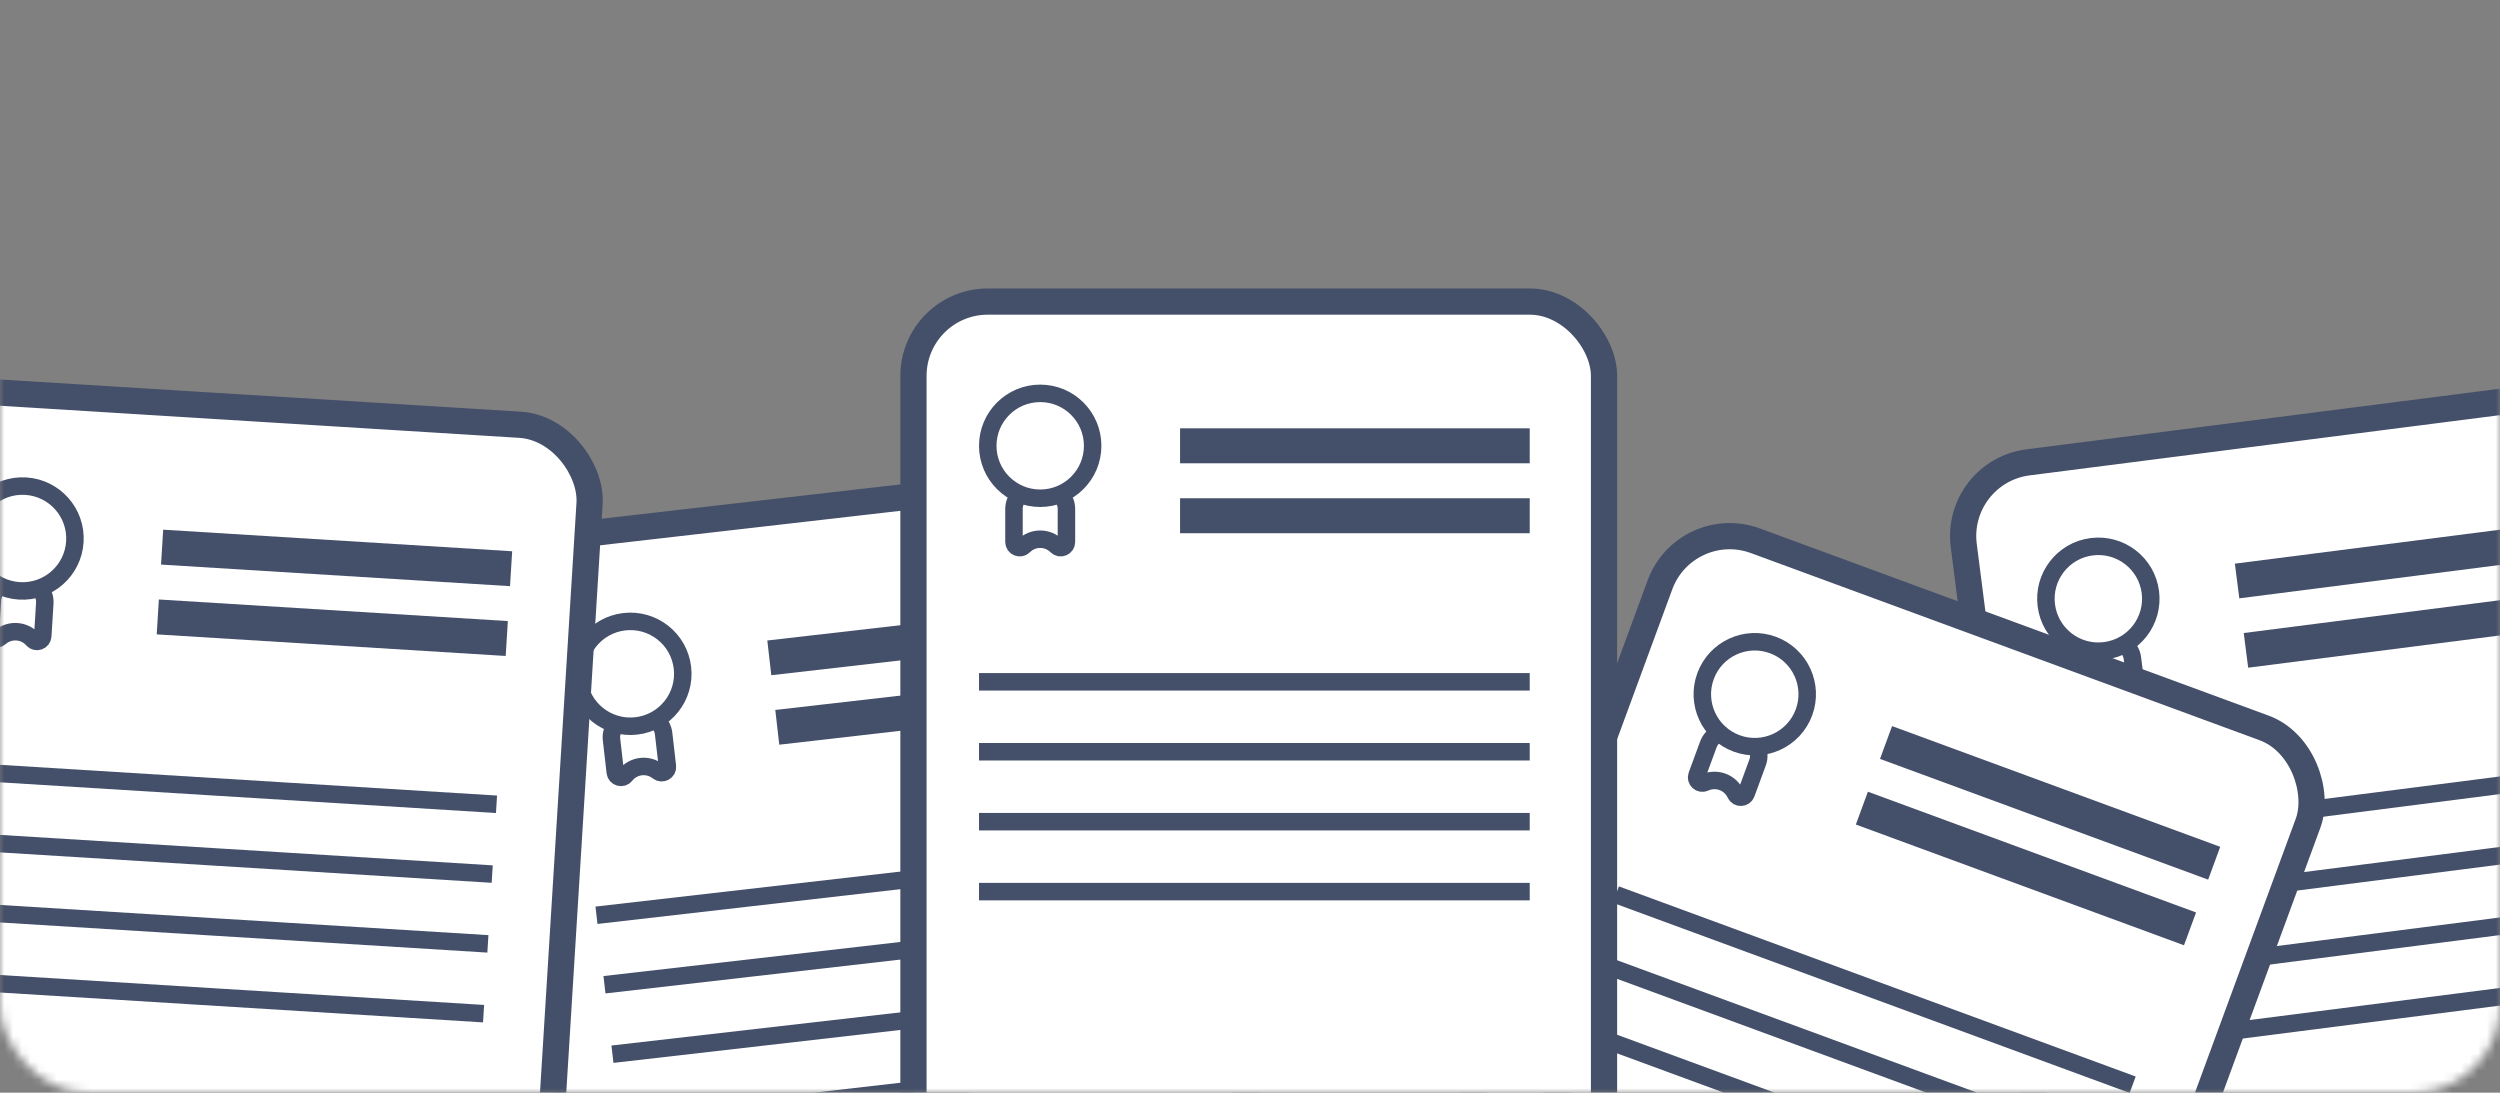 <svg width="286" height="125" viewBox="0 0 286 125" fill="none" xmlns="http://www.w3.org/2000/svg">
<rect x="0" y="0" width="286" height="125" fill="#808080" stroke="none"/>
<mask id="mask0" mask-type="alpha" maskUnits="userSpaceOnUse" x="0" y="0" width="286" height="125">
<rect width="286" height="125" rx="10" fill="white"/>
</mask>
<g mask="url(#mask0)">
<rect x="55.825" y="62.345" width="79" height="104" rx="8.5" transform="rotate(-6.55 55.825 62.345)" fill="white" stroke="#444F69" stroke-width="3"/>
<path d="M69.957 84.6C69.817 83.381 70.692 82.28 71.911 82.14L73.457 81.962C74.676 81.822 75.778 82.697 75.918 83.916L76.349 87.67C76.415 88.251 75.746 88.623 75.287 88.259C74.138 87.347 72.467 87.538 71.555 88.688C71.191 89.146 70.454 88.935 70.388 88.354L69.957 84.6Z" fill="white" stroke="#444F69" stroke-width="2"/>
<circle cx="72.112" cy="77.084" r="6" transform="rotate(-6.55 72.112 77.084)" fill="white" stroke="#444F69" stroke-width="2"/>
<line x1="88.008" y1="75.258" x2="127.747" y2="70.696" stroke="#444F69" stroke-width="4"/>
<line x1="88.92" y1="83.206" x2="128.659" y2="78.644" stroke="#444F69" stroke-width="4"/>
<line x1="68.237" y1="104.706" x2="130.826" y2="97.519" stroke="#444F69" stroke-width="2"/>
<line x1="69.152" y1="112.654" x2="131.74" y2="105.467" stroke="#444F69" stroke-width="2"/>
<line x1="70.064" y1="120.601" x2="132.652" y2="113.415" stroke="#444F69" stroke-width="2"/>
<line x1="70.976" y1="128.549" x2="133.565" y2="121.363" stroke="#444F69" stroke-width="2"/>
<rect x="-10.879" y="44.241" width="79" height="104" rx="8.5" transform="rotate(3.539 -10.879 44.241)" fill="white" stroke="#444F69" stroke-width="3"/>
<path d="M-0.865 68.627C-0.789 67.403 0.265 66.471 1.49 66.547L3.043 66.643C4.268 66.719 5.199 67.773 5.124 68.998L4.89 72.769C4.854 73.353 4.13 73.602 3.743 73.163C2.771 72.063 1.092 71.96 -0.008 72.931C-0.446 73.319 -1.134 72.982 -1.098 72.398L-0.865 68.627Z" fill="white" stroke="#444F69" stroke-width="2"/>
<circle cx="2.576" cy="61.605" r="6" transform="rotate(3.539 2.576 61.605)" fill="white" stroke="#444F69" stroke-width="2"/>
<line x1="18.545" y1="62.592" x2="58.469" y2="65.061" stroke="#444F69" stroke-width="4"/>
<line x1="18.051" y1="70.577" x2="57.975" y2="73.046" stroke="#444F69" stroke-width="4"/>
<line x1="-6.079" y1="88.121" x2="56.801" y2="92.01" stroke="#444F69" stroke-width="2"/>
<line x1="-6.571" y1="96.106" x2="56.309" y2="99.995" stroke="#444F69" stroke-width="2"/>
<line x1="-7.065" y1="104.09" x2="55.815" y2="107.979" stroke="#444F69" stroke-width="2"/>
<line x1="-7.559" y1="112.075" x2="55.321" y2="115.964" stroke="#444F69" stroke-width="2"/>
<rect x="223.573" y="53.974" width="79" height="104" rx="8.5" transform="rotate(-7.298 223.573 53.974)" fill="white" stroke="#444F69" stroke-width="3"/>
<path d="M237.993 76.043C237.837 74.826 238.697 73.713 239.915 73.557L241.458 73.359C242.675 73.203 243.788 74.063 243.944 75.281L244.424 79.028C244.499 79.609 243.834 79.989 243.371 79.631C242.21 78.734 240.542 78.948 239.644 80.109C239.286 80.572 238.547 80.371 238.473 79.79L237.993 76.043Z" fill="white" stroke="#444F69" stroke-width="2"/>
<circle cx="240.051" cy="68.498" r="6" transform="rotate(-7.298 240.051 68.498)" fill="white" stroke="#444F69" stroke-width="2"/>
<line x1="255.922" y1="66.466" x2="295.598" y2="61.384" stroke="#444F69" stroke-width="4"/>
<line x1="256.937" y1="74.401" x2="296.613" y2="69.319" stroke="#444F69" stroke-width="4"/>
<line x1="236.539" y1="96.169" x2="299.029" y2="88.165" stroke="#444F69" stroke-width="2"/>
<line x1="237.555" y1="104.104" x2="300.044" y2="96.101" stroke="#444F69" stroke-width="2"/>
<line x1="238.57" y1="112.039" x2="301.06" y2="104.036" stroke="#444F69" stroke-width="2"/>
<line x1="239.588" y1="119.974" x2="302.077" y2="111.971" stroke="#444F69" stroke-width="2"/>
<rect x="192.835" y="58.926" width="79" height="104" rx="8.5" transform="rotate(20.2 192.835 58.926)" fill="white" stroke="#444F69" stroke-width="3"/>
<path d="M195.437 85.159C195.861 84.008 197.138 83.418 198.29 83.841L199.75 84.379C200.902 84.802 201.492 86.079 201.068 87.231L199.764 90.777C199.562 91.326 198.796 91.357 198.551 90.826C197.936 89.494 196.357 88.913 195.025 89.528C194.494 89.774 193.931 89.254 194.133 88.705L195.437 85.159Z" fill="white" stroke="#444F69" stroke-width="2"/>
<circle cx="200.746" cy="79.418" r="6" transform="rotate(20.2 200.746 79.418)" fill="white" stroke="#444F69" stroke-width="2"/>
<line x1="215.763" y1="84.942" x2="253.303" y2="98.754" stroke="#444F69" stroke-width="4"/>
<line x1="212.999" y1="92.45" x2="250.539" y2="106.262" stroke="#444F69" stroke-width="4"/>
<line x1="184.853" y1="102.34" x2="243.978" y2="124.093" stroke="#444F69" stroke-width="2"/>
<line x1="182.091" y1="109.848" x2="241.217" y2="131.601" stroke="#444F69" stroke-width="2"/>
<line x1="179.33" y1="117.356" x2="238.455" y2="139.109" stroke="#444F69" stroke-width="2"/>
<line x1="176.566" y1="124.864" x2="235.691" y2="146.617" stroke="#444F69" stroke-width="2"/>
<rect x="104.5" y="34.5" width="79" height="104" rx="8.5" fill="white" stroke="#444F69" stroke-width="3"/>
<path d="M116 58.222C116 56.995 116.995 56 118.222 56H119.778C121.005 56 122 56.995 122 58.222V62C122 62.585 121.292 62.878 120.879 62.465C119.841 61.427 118.159 61.427 117.121 62.465C116.708 62.878 116 62.585 116 62V58.222Z" fill="white" stroke="#444F69" stroke-width="2"/>
<circle cx="119" cy="51" r="6" fill="white" stroke="#444F69" stroke-width="2"/>
<line x1="135" y1="51" x2="175" y2="51" stroke="#444F69" stroke-width="4"/>
<line x1="135" y1="59" x2="175" y2="59" stroke="#444F69" stroke-width="4"/>
<line x1="112" y1="78" x2="175" y2="78" stroke="#444F69" stroke-width="2"/>
<line x1="112" y1="86" x2="175" y2="86" stroke="#444F69" stroke-width="2"/>
<line x1="112" y1="94" x2="175" y2="94" stroke="#444F69" stroke-width="2"/>
<line x1="112" y1="102" x2="175" y2="102" stroke="#444F69" stroke-width="2"/>
</g>
</svg>
